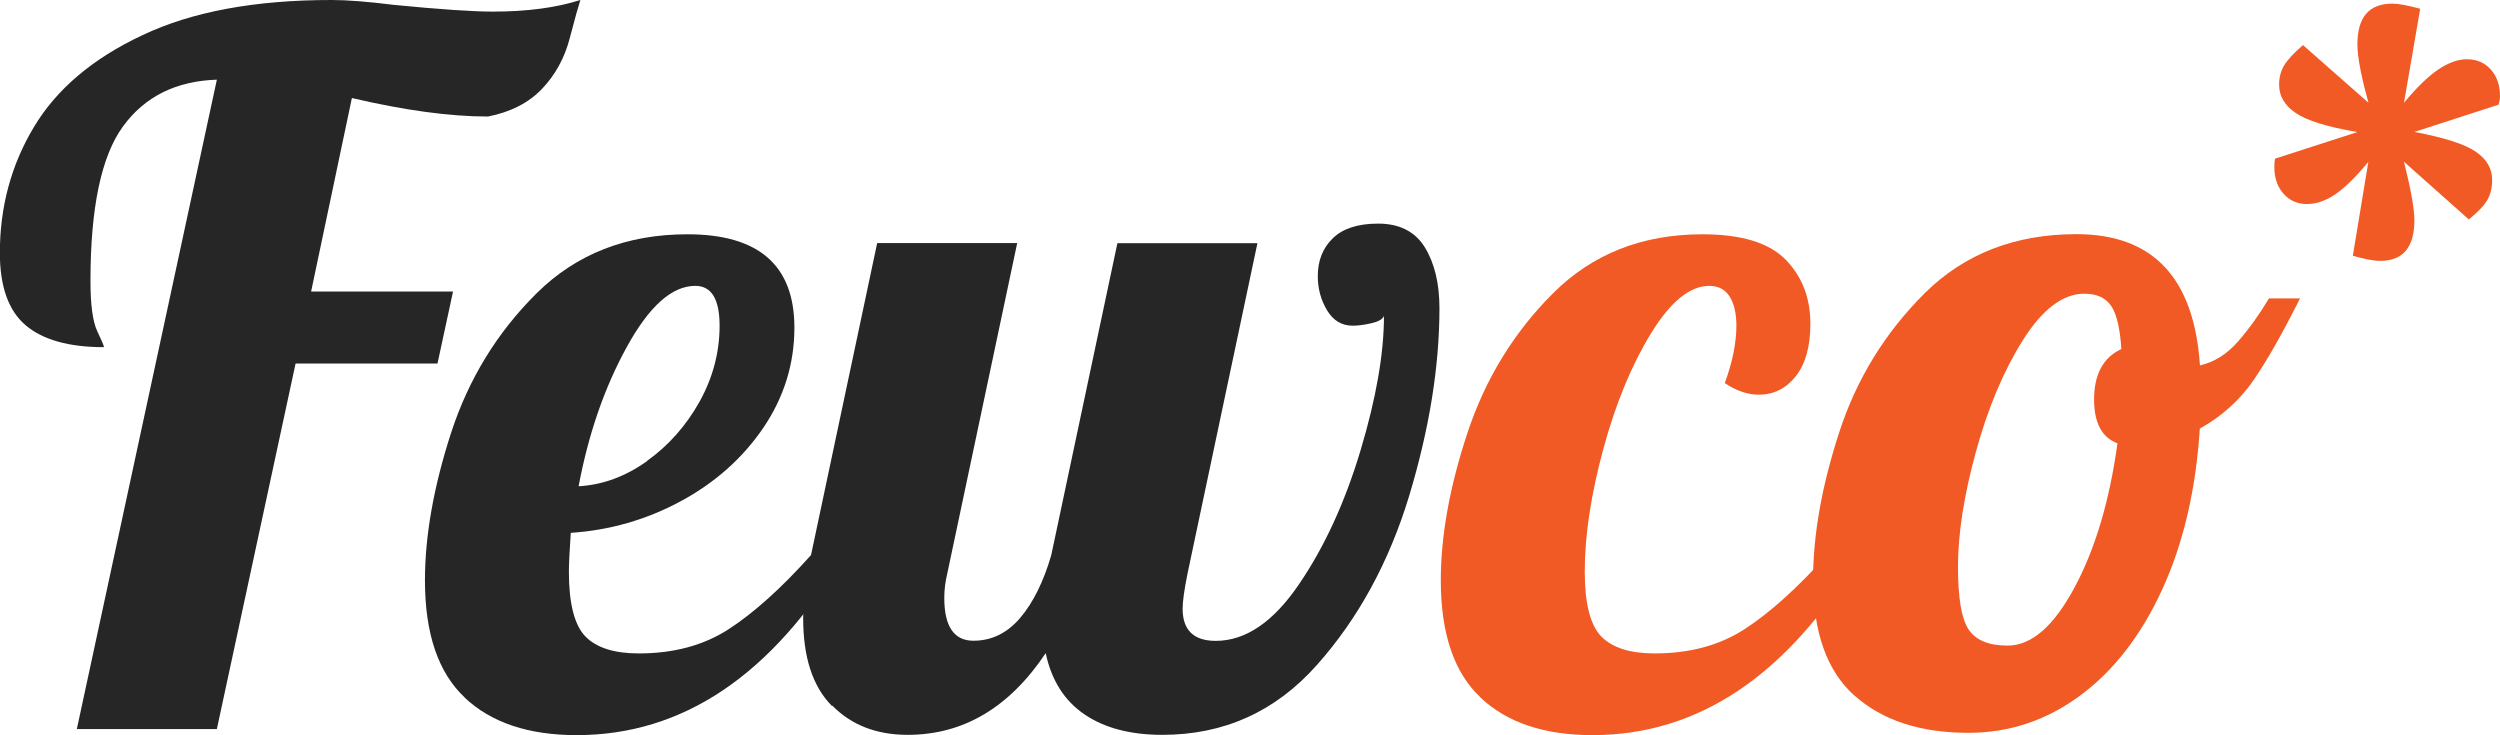 <?xml version="1.0" encoding="UTF-8"?><svg id="Layer_1" xmlns="http://www.w3.org/2000/svg" viewBox="0 0 185.14 54.43"><defs><style>.cls-1{fill:#262626;}.cls-2{fill:#f15a24;}</style></defs><g><path class="cls-1" d="M16.06,5.9c-3.02,.1-5.34,1.25-6.95,3.46-1.61,2.21-2.41,6.02-2.41,11.45,0,1.78,.17,3.01,.5,3.71,.33,.7,.5,1.09,.5,1.19-2.59,0-4.52-.54-5.8-1.62-1.27-1.08-1.91-2.87-1.91-5.36,0-3.41,.84-6.52,2.52-9.32,1.68-2.81,4.36-5.08,8.03-6.8C14.22,.86,18.89,0,24.55,0c1.15,0,2.69,.12,4.61,.36,3.46,.34,5.9,.5,7.34,.5,2.54,0,4.7-.29,6.48-.86-.14,.43-.41,1.38-.79,2.84-.38,1.46-1.07,2.71-2.05,3.74-.98,1.03-2.32,1.72-4,2.05-2.83,0-6.19-.46-10.08-1.37l-3.02,14.33h10.51l-1.15,5.33h-10.51l-5.83,27.07H5.69L16.06,5.9Z"/><path class="cls-1" d="M34.42,51.66c-1.97-1.85-2.95-4.74-2.95-8.68,0-3.31,.65-6.96,1.94-10.94,1.3-3.98,3.41-7.43,6.34-10.33,2.93-2.9,6.65-4.36,11.16-4.36,5.28,0,7.92,2.3,7.92,6.91,0,2.69-.77,5.16-2.3,7.42-1.54,2.26-3.58,4.07-6.12,5.44-2.54,1.37-5.26,2.15-8.14,2.34-.1,1.44-.14,2.4-.14,2.88,0,2.35,.41,3.95,1.22,4.79,.82,.84,2.14,1.26,3.96,1.26,2.59,0,4.81-.6,6.66-1.8,1.85-1.2,3.88-3.02,6.08-5.47h2.45c-5.33,8.88-11.93,13.32-19.8,13.32-3.55,0-6.31-.92-8.28-2.77Zm13.5-17.53c1.61-1.15,2.9-2.62,3.89-4.39,.98-1.77,1.48-3.65,1.48-5.62s-.6-2.95-1.8-2.95c-1.73,0-3.42,1.51-5.08,4.54-1.66,3.02-2.84,6.46-3.56,10.3,1.78-.1,3.47-.72,5.08-1.87Z"/><path class="cls-1" d="M61.6,52.27c-1.42-1.44-2.12-3.6-2.12-6.48,0-1.2,.19-2.76,.58-4.68l4.9-23.11h10.37l-5.18,24.48c-.14,.58-.22,1.18-.22,1.8,0,2.11,.72,3.17,2.16,3.17,1.34,0,2.5-.56,3.46-1.69,.96-1.13,1.73-2.68,2.3-4.64l4.9-23.11h10.37l-5.18,24.48c-.24,1.2-.36,2.06-.36,2.59,0,1.58,.82,2.38,2.45,2.38,2.21,0,4.26-1.39,6.16-4.18,1.9-2.78,3.42-6.1,4.57-9.94,1.15-3.84,1.73-7.15,1.73-9.94-.1,.24-.41,.42-.94,.54-.53,.12-.98,.18-1.37,.18-.82,0-1.45-.38-1.91-1.15-.46-.77-.68-1.61-.68-2.52,0-1.15,.37-2.09,1.12-2.81,.74-.72,1.86-1.08,3.35-1.08,1.58,0,2.74,.59,3.46,1.76,.72,1.18,1.08,2.68,1.08,4.5,0,4.32-.75,8.94-2.23,13.86-1.49,4.92-3.77,9.11-6.84,12.56-3.07,3.46-6.89,5.18-11.45,5.18-2.35,0-4.27-.5-5.76-1.51-1.49-1.01-2.45-2.52-2.88-4.54-2.69,4.03-6.1,6.05-10.22,6.05-2.3,0-4.16-.72-5.58-2.16Z"/><path class="cls-2" d="M109.65,51.66c-1.97-1.85-2.95-4.74-2.95-8.68,0-3.31,.66-6.96,1.98-10.94,1.32-3.98,3.43-7.43,6.34-10.33s6.59-4.36,11.05-4.36c2.88,0,4.93,.62,6.16,1.87,1.22,1.25,1.84,2.83,1.84,4.75,0,1.68-.36,2.98-1.08,3.89-.72,.91-1.63,1.37-2.74,1.37-.82,0-1.66-.29-2.52-.86,.58-1.58,.86-3,.86-4.25,0-.91-.17-1.63-.5-2.16-.34-.53-.84-.79-1.51-.79-1.44,0-2.88,1.18-4.32,3.53-1.44,2.35-2.62,5.21-3.53,8.57-.91,3.36-1.37,6.38-1.37,9.07,0,2.35,.41,3.95,1.22,4.79,.82,.84,2.14,1.26,3.96,1.26,2.59,0,4.81-.6,6.66-1.8,1.85-1.2,3.88-3.02,6.08-5.47h2.45c-5.33,8.88-11.93,13.32-19.8,13.32-3.55,0-6.31-.92-8.28-2.77Z"/><path class="cls-2" d="M137.37,51.55c-2.06-1.82-3.1-4.7-3.1-8.64,0-3.31,.65-6.95,1.94-10.91s3.41-7.39,6.34-10.3c2.93-2.9,6.67-4.36,11.23-4.36,5.66,0,8.71,3.24,9.14,9.72,1.06-.24,1.99-.83,2.81-1.76,.82-.94,1.58-2,2.3-3.2h2.3c-1.3,2.59-2.45,4.62-3.46,6.08-1.01,1.46-2.33,2.65-3.96,3.56-.29,4.51-1.21,8.47-2.77,11.88-1.56,3.41-3.59,6.04-6.08,7.88-2.5,1.85-5.26,2.77-8.28,2.77-3.55,0-6.36-.91-8.42-2.74Zm16.27-8.06c1.54-2.88,2.59-6.43,3.17-10.66-1.15-.43-1.73-1.51-1.73-3.24,0-1.87,.67-3.12,2.02-3.74-.1-1.54-.35-2.6-.76-3.2-.41-.6-1.07-.9-1.98-.9-1.58,0-3.1,1.14-4.54,3.42-1.44,2.28-2.6,5.04-3.49,8.28-.89,3.24-1.33,6.08-1.33,8.53,0,2.3,.26,3.85,.79,4.64,.53,.79,1.49,1.19,2.88,1.19,1.78,0,3.43-1.44,4.97-4.32Z"/></g><path class="cls-2" d="M174.24,18.95l1.15-6.96c-.93,1.12-1.74,1.92-2.45,2.4-.7,.48-1.41,.72-2.11,.72s-1.28-.26-1.73-.77c-.45-.51-.67-1.17-.67-1.97,0-.29,.02-.5,.05-.62l6.1-1.97c-2.24-.38-3.77-.86-4.58-1.42-.82-.56-1.22-1.26-1.22-2.09,0-.54,.13-1.02,.38-1.44,.26-.42,.72-.91,1.39-1.49l4.85,4.27c-.54-1.95-.82-3.39-.82-4.32,0-2.02,.86-3.02,2.59-3.02,.45,0,1.14,.13,2.06,.38l-1.2,6.96c.93-1.12,1.77-1.94,2.52-2.45,.75-.51,1.46-.77,2.14-.77,.74,0,1.33,.26,1.78,.77,.45,.51,.67,1.17,.67,1.97,0,.16-.03,.37-.1,.62l-6.24,2.02c2.21,.42,3.72,.9,4.54,1.46,.82,.56,1.22,1.26,1.22,2.09,0,.58-.12,1.07-.36,1.49-.24,.42-.7,.9-1.37,1.44l-4.8-4.27c.51,2.05,.77,3.49,.77,4.32,0,2.02-.85,3.02-2.54,3.02-.48,0-1.15-.13-2.02-.38Z"/></svg>